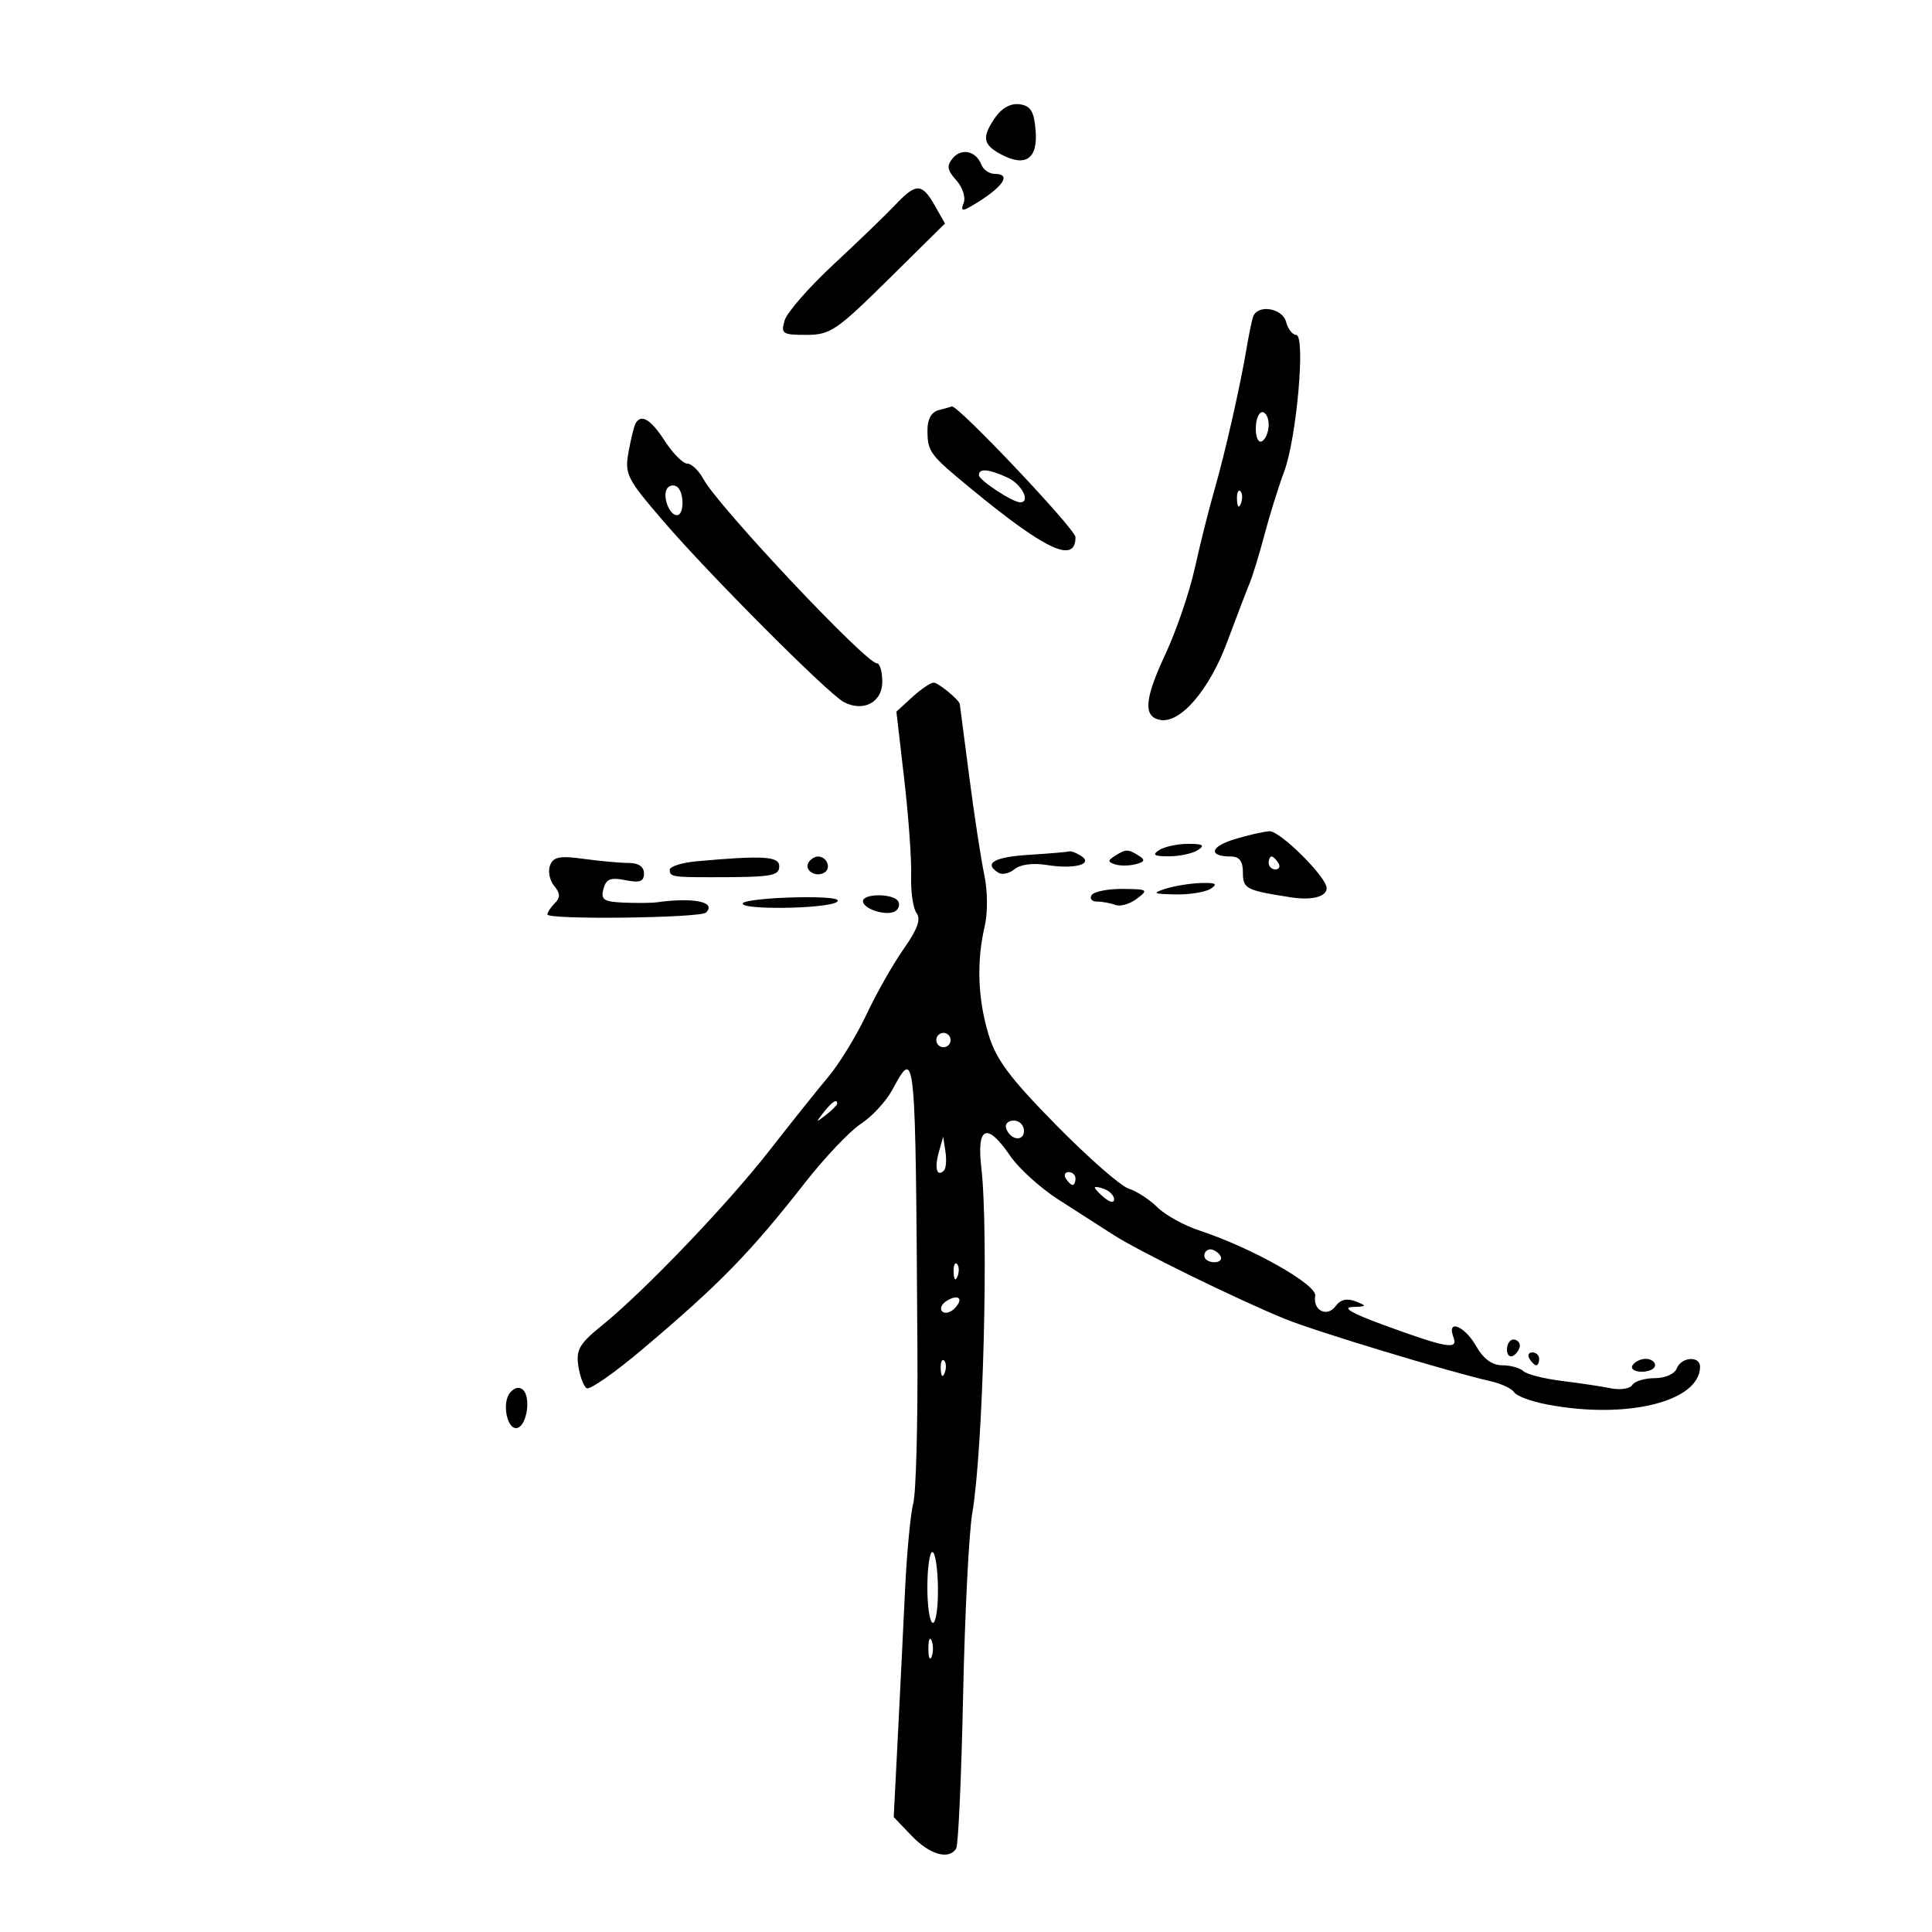 <svg xmlns="http://www.w3.org/2000/svg" width="300" height="300" viewBox="0 0 300 300" version="1.1">
	<path d="M 154.597 18.166 C 152.417 21.277, 152.584 22.440, 155.433 23.964 C 159.244 26.004, 161.176 24.672, 160.811 20.258 C 160.566 17.293, 160.046 16.435, 158.347 16.193 C 156.997 16.001, 155.597 16.737, 154.597 18.166 M 147.935 24.578 C 146.969 25.743, 147.079 26.430, 148.483 27.982 C 149.451 29.051, 149.973 30.628, 149.644 31.486 C 149.166 32.730, 149.395 32.842, 150.773 32.040 C 155.632 29.209, 157.252 27, 154.469 27 C 153.626 27, 152.692 26.360, 152.391 25.577 C 151.571 23.440, 149.302 22.931, 147.935 24.578 M 138.993 31.839 C 137.615 33.302, 133.340 37.425, 129.493 41 C 125.647 44.575, 122.201 48.513, 121.836 49.750 C 121.226 51.821, 121.494 52, 125.200 52 C 128.916 52, 129.900 51.335, 137.982 43.352 L 146.737 34.705 145.119 31.859 C 143.153 28.403, 142.232 28.400, 138.993 31.839 M 194.554 49.250 C 194.343 49.938, 193.906 52.075, 193.583 54 C 192.576 59.990, 190.249 70.257, 188.597 76 C 187.726 79.025, 186.340 84.548, 185.516 88.272 C 184.692 91.997, 182.638 97.996, 180.951 101.604 C 177.713 108.531, 177.491 111.278, 180.128 111.786 C 183.265 112.390, 187.752 107.192, 190.538 99.728 C 192.023 95.753, 193.611 91.600, 194.069 90.500 C 194.527 89.400, 195.556 86.025, 196.354 83 C 197.153 79.975, 198.523 75.589, 199.397 73.253 C 201.351 68.038, 202.759 52, 201.264 52 C 200.697 52, 199.998 51.100, 199.710 50 C 199.129 47.777, 195.182 47.203, 194.554 49.250 M 145.750 63.689 C 144.627 63.983, 144.005 65.106, 144.015 66.823 C 144.035 70.195, 144.325 70.579, 151 76.063 C 162.480 85.494, 167 87.570, 167 83.410 C 167 82.164, 148.656 62.779, 147.796 63.116 C 147.633 63.180, 146.713 63.438, 145.750 63.689 M 195 66.559 C 195 68.010, 195.433 68.851, 196 68.500 C 196.550 68.160, 197 67.009, 197 65.941 C 197 64.873, 196.550 64, 196 64 C 195.450 64, 195 65.152, 195 66.559 M 98.690 65.750 C 98.455 66.162, 97.964 68.159, 97.598 70.186 C 96.976 73.638, 97.324 74.325, 103.084 81.017 C 110.233 89.324, 128.562 107.695, 131.005 109.002 C 134.026 110.619, 137 109.072, 137 105.883 C 137 104.298, 136.623 103, 136.163 103 C 134.455 103, 111.510 78.625, 109.218 74.376 C 108.513 73.069, 107.388 71.994, 106.718 71.988 C 106.048 71.981, 104.483 70.406, 103.241 68.488 C 101.047 65.101, 99.568 64.211, 98.690 65.750 M 152 73.784 C 152 74.554, 157.235 78, 158.404 78 C 160.099 78, 158.658 75.165, 156.453 74.161 C 153.484 72.808, 152 72.683, 152 73.784 M 103.566 75.893 C 102.835 77.076, 103.933 80, 105.107 80 C 106.290 80, 106.259 76.278, 105.069 75.543 C 104.557 75.226, 103.881 75.384, 103.566 75.893 M 192.079 77.583 C 192.127 78.748, 192.364 78.985, 192.683 78.188 C 192.972 77.466, 192.936 76.603, 192.604 76.271 C 192.272 75.939, 192.036 76.529, 192.079 77.583 M 141.652 108.250 L 139.192 110.500 140.409 121 C 141.079 126.775, 141.562 133.525, 141.483 136 C 141.404 138.475, 141.785 141.083, 142.330 141.796 C 143.034 142.717, 142.459 144.313, 140.339 147.321 C 138.699 149.648, 136.093 154.240, 134.547 157.526 C 133 160.812, 130.333 165.171, 128.618 167.213 C 126.903 169.256, 122.800 174.392, 119.500 178.626 C 113.003 186.964, 99.955 200.591, 93.433 205.849 C 90.004 208.613, 89.433 209.591, 89.798 212.076 C 90.036 213.698, 90.622 215.266, 91.100 215.562 C 91.579 215.858, 95.464 213.146, 99.735 209.536 C 111.828 199.315, 116.392 194.637, 125.053 183.586 C 128.107 179.689, 131.994 175.600, 133.690 174.500 C 135.386 173.400, 137.570 171.037, 138.544 169.250 C 142.180 162.577, 142.153 162.301, 142.455 209.500 C 142.529 221.050, 142.239 231.823, 141.810 233.440 C 141.382 235.056, 140.807 241.131, 140.533 246.940 C 140.259 252.748, 139.751 263.048, 139.405 269.828 L 138.775 282.156 141.575 285.078 C 144.375 288.001, 147.358 288.848, 148.477 287.038 C 148.804 286.509, 149.287 275.821, 149.550 263.288 C 149.813 250.755, 150.452 238.025, 150.970 235 C 152.667 225.086, 153.546 191.431, 152.374 181.250 C 151.638 174.860, 153.279 174.220, 156.871 179.496 C 158.175 181.411, 161.521 184.445, 164.305 186.239 C 167.089 188.032, 170.972 190.525, 172.934 191.777 C 176.986 194.365, 192.023 201.730, 199.500 204.790 C 204.215 206.719, 224.968 213.007, 231.490 214.482 C 233.134 214.854, 234.767 215.623, 235.118 216.191 C 235.469 216.759, 237.724 217.604, 240.128 218.068 C 252.497 220.458, 263.918 217.672, 263.985 212.250 C 264.006 210.486, 261.056 210.690, 260.362 212.500 C 260.037 213.345, 258.549 214, 256.952 214 C 255.393 214, 253.824 214.476, 253.464 215.059 C 253.104 215.641, 251.615 215.874, 250.155 215.578 C 248.695 215.281, 245.250 214.763, 242.500 214.426 C 239.750 214.088, 237.072 213.405, 236.550 212.906 C 236.028 212.408, 234.544 212, 233.253 212 C 231.693 212, 230.336 210.997, 229.203 209.006 C 227.410 205.855, 224.588 204.762, 225.695 207.648 C 226.470 209.668, 224.622 209.332, 214.500 205.614 C 209.896 203.922, 208.356 203.011, 210 202.951 C 212.261 202.868, 212.309 202.785, 210.501 202.079 C 209.154 201.554, 208.143 201.789, 207.403 202.802 C 206.075 204.618, 203.837 203.500, 204.223 201.215 C 204.519 199.470, 194.341 193.733, 186.215 191.064 C 183.858 190.290, 180.933 188.670, 179.715 187.463 C 178.497 186.257, 176.491 184.955, 175.258 184.570 C 174.025 184.185, 168.953 179.737, 163.987 174.685 C 156.738 167.311, 154.666 164.528, 153.479 160.568 C 151.824 155.050, 151.627 149.313, 152.903 143.821 C 153.393 141.710, 153.365 138.300, 152.837 135.821 C 152.331 133.444, 151.276 126.550, 150.493 120.500 C 149.709 114.450, 149.053 109.420, 149.034 109.321 C 148.904 108.636, 145.689 106, 144.984 106 C 144.504 106, 143.005 107.013, 141.652 108.250 M 191.660 130.327 C 187.874 131.484, 187.594 133, 191.167 133 C 192.452 133, 193 133.742, 193 135.481 C 193 138.013, 193.453 138.248, 200.437 139.336 C 203.702 139.845, 206 139.250, 206 137.896 C 206 136.201, 198.760 129, 197.134 129.077 C 196.235 129.119, 193.772 129.682, 191.660 130.327 M 180 132 C 178.849 132.744, 179.198 132.969, 181.500 132.969 C 183.150 132.969, 185.175 132.533, 186 132 C 187.151 131.256, 186.802 131.031, 184.500 131.031 C 182.850 131.031, 180.825 131.467, 180 132 M 159.750 132.739 C 154.331 133.079, 152.672 134.062, 155.044 135.527 C 155.618 135.882, 156.747 135.625, 157.552 134.957 C 158.435 134.224, 160.427 133.970, 162.566 134.317 C 166.849 135.012, 169.891 134.180, 167.834 132.876 C 167.100 132.411, 166.275 132.109, 166 132.204 C 165.725 132.300, 162.912 132.541, 159.750 132.739 M 173.137 132.894 C 171.986 133.623, 171.986 133.829, 173.137 134.216 C 173.887 134.468, 175.326 134.460, 176.335 134.199 C 177.762 133.828, 177.873 133.535, 176.835 132.877 C 175.170 131.821, 174.828 131.823, 173.137 132.894 M 85.408 134.380 C 85.060 135.285, 85.348 136.714, 86.046 137.555 C 87.007 138.714, 87.034 139.366, 86.158 140.242 C 85.521 140.879, 85 141.670, 85 142 C 85 142.844, 108.778 142.555, 109.632 141.701 C 111.278 140.055, 107.728 139.314, 102 140.107 C 101.175 140.222, 98.855 140.244, 96.844 140.158 C 93.742 140.024, 93.265 139.704, 93.698 138.046 C 94.106 136.487, 94.794 136.209, 97.105 136.671 C 99.348 137.120, 100 136.884, 100 135.625 C 100 134.584, 99.152 134, 97.640 134 C 96.341 134, 93.200 133.715, 90.659 133.367 C 86.910 132.853, 85.920 133.044, 85.408 134.380 M 108.250 133.732 C 105.912 133.943, 104 134.539, 104 135.057 C 104 136.142, 104.406 136.214, 110.500 136.214 C 119.847 136.214, 121 136.026, 121 134.500 C 121 132.963, 118.477 132.811, 108.250 133.732 M 125.543 133.931 C 124.803 135.128, 126.684 136.313, 128.016 135.490 C 129.135 134.799, 128.400 133, 127 133 C 126.515 133, 125.859 133.419, 125.543 133.931 M 197 134 C 197 134.550, 197.477 135, 198.059 135 C 198.641 135, 198.840 134.550, 198.500 134 C 198.160 133.450, 197.684 133, 197.441 133 C 197.198 133, 197 133.450, 197 134 M 181 138 C 178.831 138.695, 179.030 138.812, 182.500 138.885 C 184.700 138.931, 187.175 138.533, 188 138 C 189.143 137.262, 188.785 137.051, 186.500 137.115 C 184.850 137.161, 182.375 137.560, 181 138 M 169.500 139 C 169.160 139.550, 169.547 140, 170.359 140 C 171.172 140, 172.449 140.235, 173.197 140.522 C 173.945 140.809, 175.444 140.374, 176.529 139.554 C 178.378 138.156, 178.240 138.062, 174.309 138.032 C 172.004 138.014, 169.840 138.450, 169.500 139 M 115.347 140.250 C 114.686 141.316, 128.209 141.154, 129.913 140.075 C 130.804 139.511, 128.458 139.240, 123.569 139.340 C 119.303 139.428, 115.603 139.838, 115.347 140.250 M 134 139.933 C 134 141.156, 137.692 142.308, 139.007 141.495 C 139.571 141.147, 139.774 140.443, 139.457 139.931 C 138.707 138.717, 134 138.719, 134 139.933 M 145.553 160.915 C 145.231 161.436, 145.394 162.125, 145.915 162.447 C 146.436 162.769, 147.125 162.606, 147.447 162.085 C 147.769 161.564, 147.606 160.875, 147.085 160.553 C 146.564 160.231, 145.875 160.394, 145.553 160.915 M 127.872 172.750 C 126.629 174.336, 126.664 174.371, 128.250 173.128 C 129.213 172.373, 130 171.585, 130 171.378 C 130 170.555, 129.179 171.084, 127.872 172.750 M 156.229 175.188 C 156.847 177.042, 159 177.349, 159 175.583 C 159 174.713, 158.287 174, 157.417 174 C 156.546 174, 156.011 174.534, 156.229 175.188 M 145.769 178.956 C 145.078 181.417, 145.491 182.842, 146.581 181.753 C 146.900 181.433, 147.004 180.121, 146.810 178.836 L 146.459 176.500 145.769 178.956 M 165.500 183 C 165.840 183.550, 166.316 184, 166.559 184 C 166.802 184, 167 183.550, 167 183 C 167 182.450, 166.523 182, 165.941 182 C 165.359 182, 165.160 182.450, 165.500 183 M 170 184.409 C 170 184.599, 170.675 185.315, 171.500 186 C 172.365 186.718, 173 186.815, 173 186.229 C 173 185.671, 172.325 184.955, 171.500 184.638 C 170.675 184.322, 170 184.219, 170 184.409 M 187 195 C 187 195.550, 187.702 196, 188.559 196 C 189.416 196, 189.840 195.550, 189.500 195 C 189.160 194.450, 188.459 194, 187.941 194 C 187.423 194, 187 194.450, 187 195 M 148.079 197.583 C 148.127 198.748, 148.364 198.985, 148.683 198.188 C 148.972 197.466, 148.936 196.603, 148.604 196.271 C 148.272 195.939, 148.036 196.529, 148.079 197.583 M 147 202 C 146.207 202.490, 145.890 203.223, 146.296 203.629 C 146.701 204.035, 147.558 203.842, 148.200 203.200 C 149.711 201.689, 148.868 200.846, 147 202 M 234 209.559 C 234 210.416, 234.450 210.840, 235 210.500 C 235.550 210.160, 236 209.459, 236 208.941 C 236 208.423, 235.550 208, 235 208 C 234.450 208, 234 208.702, 234 209.559 M 237.500 211 C 237.840 211.550, 238.316 212, 238.559 212 C 238.802 212, 239 211.550, 239 211 C 239 210.450, 238.523 210, 237.941 210 C 237.359 210, 237.160 210.450, 237.500 211 M 146.079 212.583 C 146.127 213.748, 146.364 213.985, 146.683 213.188 C 146.972 212.466, 146.936 211.603, 146.604 211.271 C 146.272 210.939, 146.036 211.529, 146.079 212.583 M 253.500 212 C 253.160 212.550, 253.809 213, 254.941 213 C 256.073 213, 257 212.550, 257 212 C 257 211.450, 256.352 211, 255.559 211 C 254.766 211, 253.840 211.450, 253.500 212 M 79.199 216.260 C 77.854 217.881, 78.794 222.233, 80.377 221.713 C 81.829 221.235, 82.446 217.046, 81.242 215.842 C 80.673 215.273, 79.885 215.434, 79.199 216.260 M 144 246.500 C 144 249.525, 144.388 252, 144.862 252 C 145.336 252, 145.688 249.525, 145.644 246.500 C 145.600 243.475, 145.212 241, 144.782 241 C 144.352 241, 144 243.475, 144 246.500 M 144.158 256 C 144.158 257.375, 144.385 257.938, 144.662 257.250 C 144.940 256.563, 144.940 255.438, 144.662 254.750 C 144.385 254.063, 144.158 254.625, 144.158 256" stroke="none" fill="black" fill-rule="evenodd"/>
</svg>